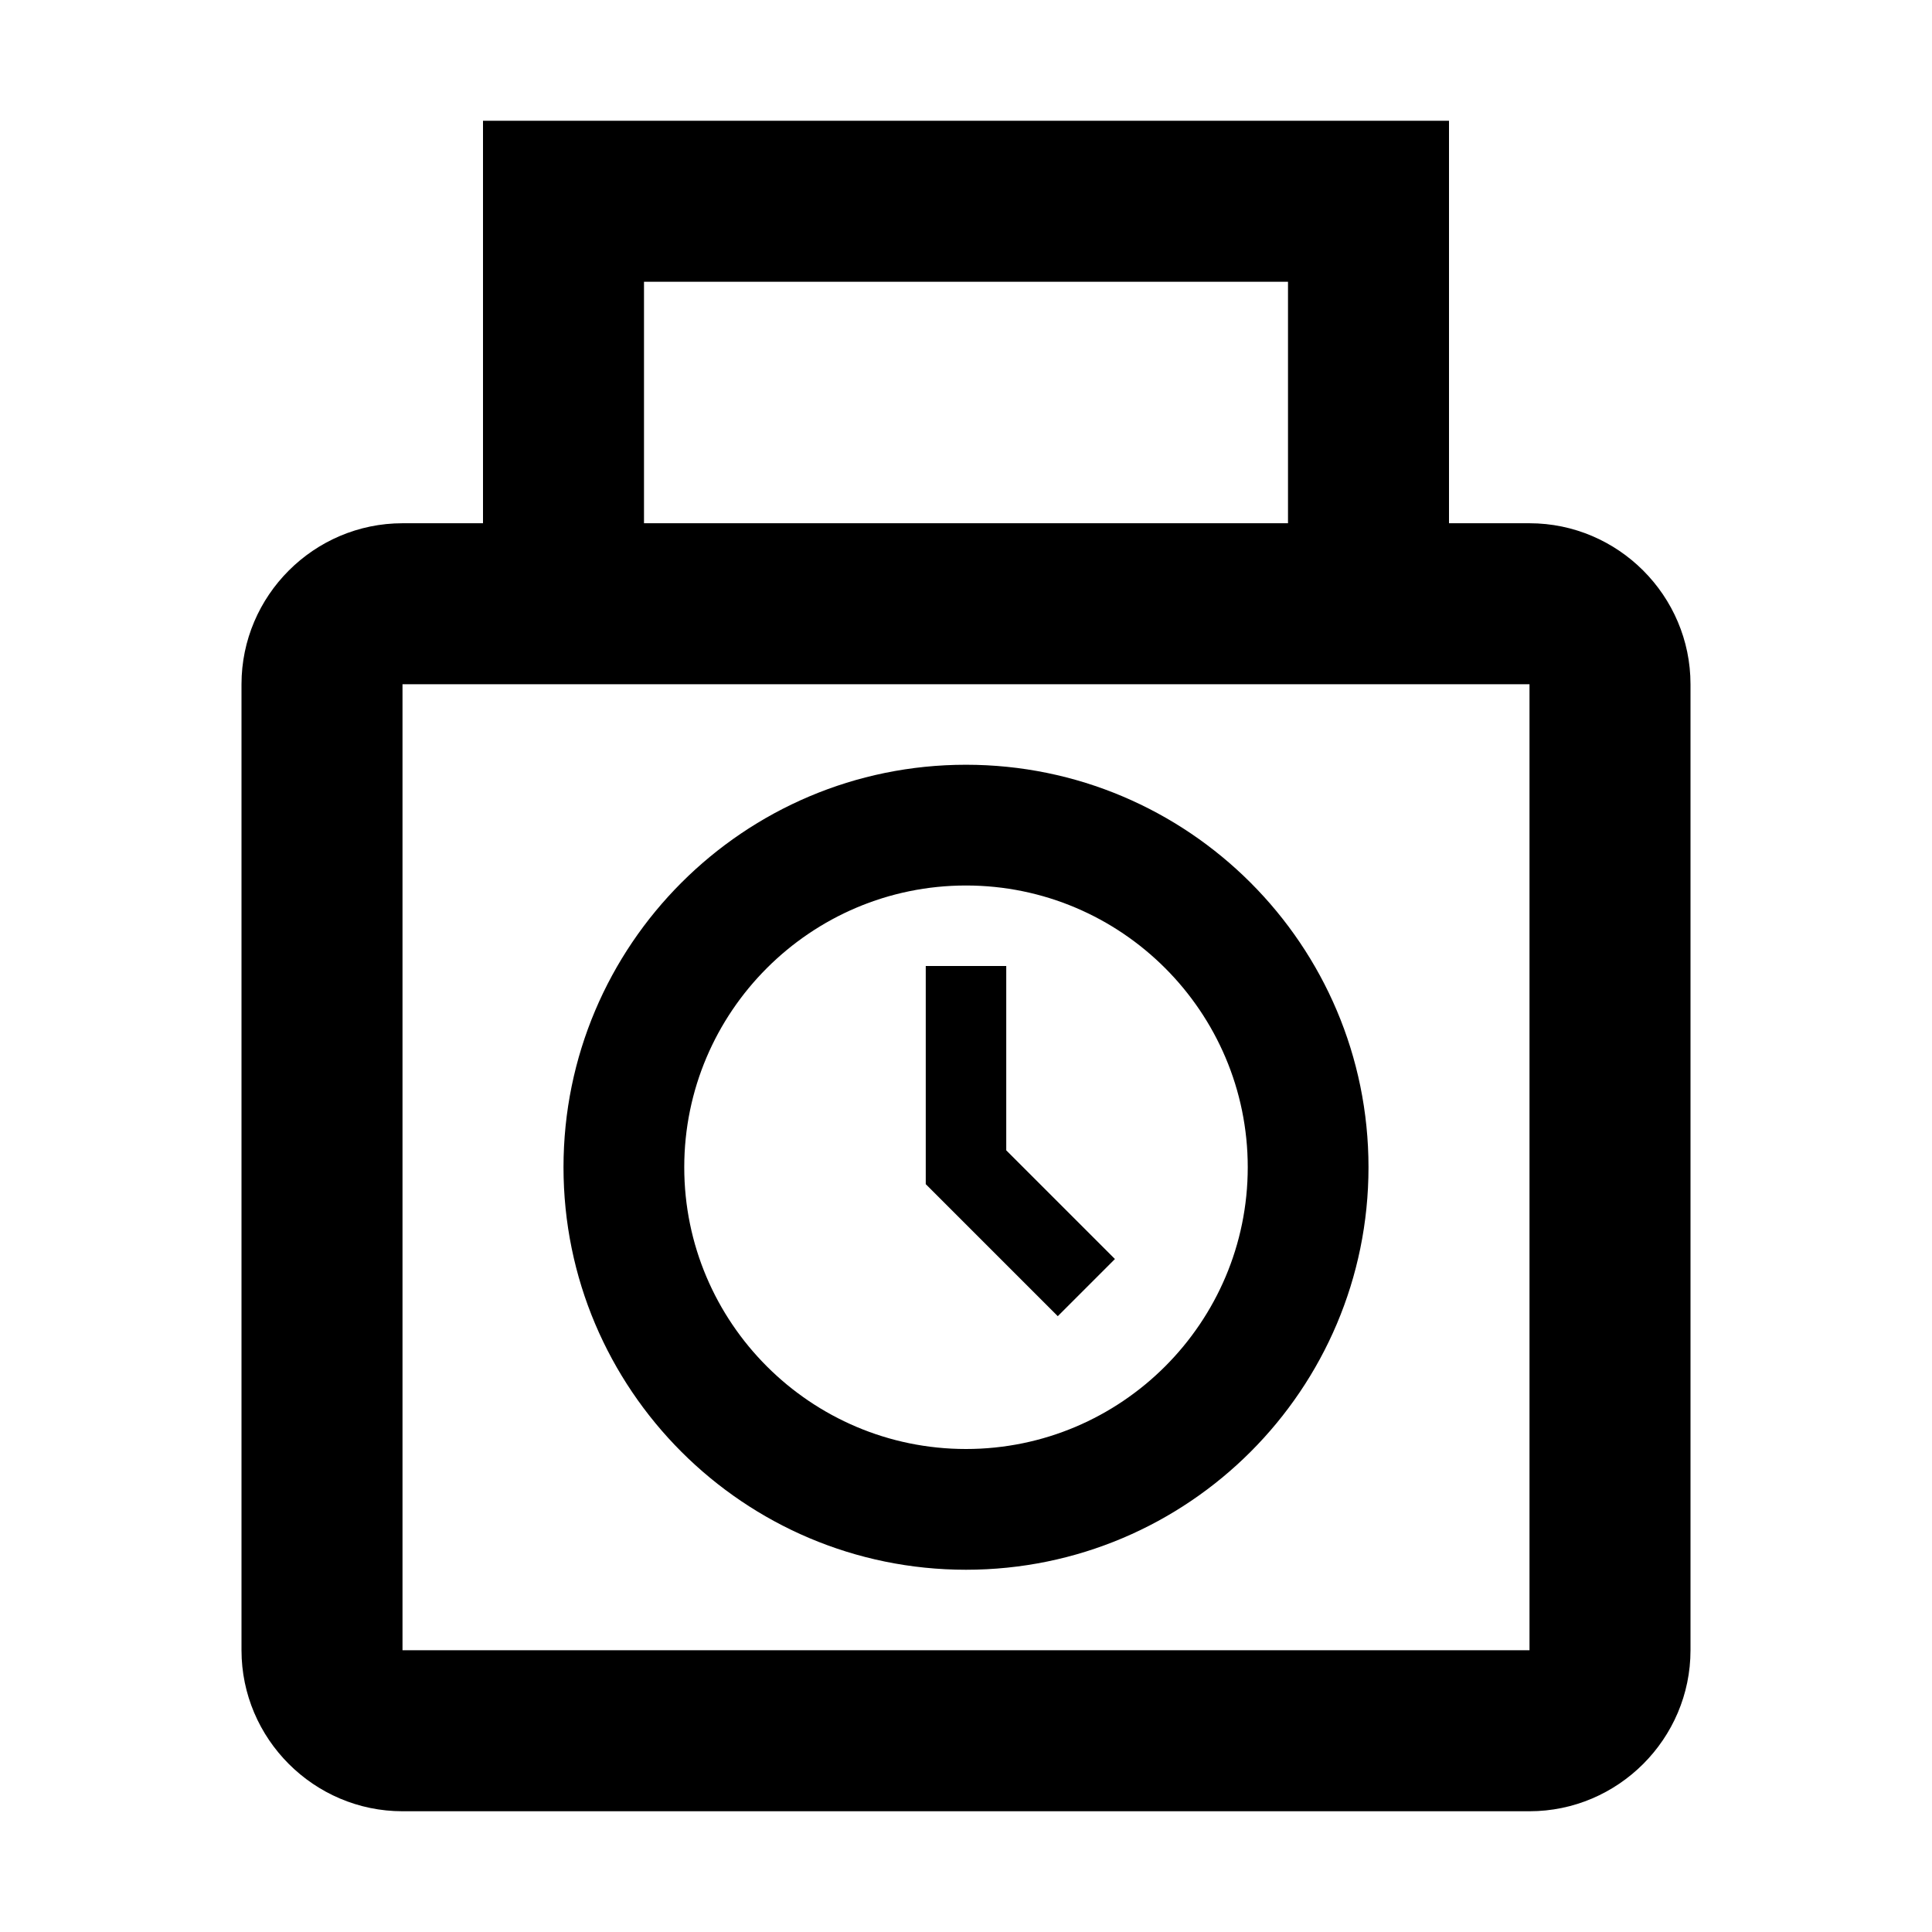 <svg  viewBox="0 0 24 24" fill="none" xmlns="http://www.w3.org/2000/svg">
<path d="M19 6.5H18V1.5H6V6.5H5C3.9 6.5 3 7.4 3 8.5V20.5C3 21.6 3.9 22.5 5 22.5H19C20.1 22.5 21 21.6 21 20.5V8.5C21 7.4 20.1 6.5 19 6.5ZM8 3.5H16V6.5H8V3.5ZM19 20.5H5V8.5H19V20.5Z" fill="currentColor"/>
<path d="M12 9.5C9.24 9.5 7 11.74 7 14.5C7 17.26 9.24 19.5 12 19.5C14.76 19.5 17 17.26 17 14.5C17 11.74 14.76 9.5 12 9.5ZM12 18C10.07 18 8.5 16.43 8.5 14.5C8.5 12.57 10.07 11 12 11C13.93 11 15.5 12.57 15.5 14.5C15.5 16.43 13.93 18 12 18Z" fill="currentColor"/>
<path d="M12.5 12H11.5V14.71L13.14 16.35L13.85 15.64L12.5 14.29V12Z" fill="currentColor"/>
</svg>
